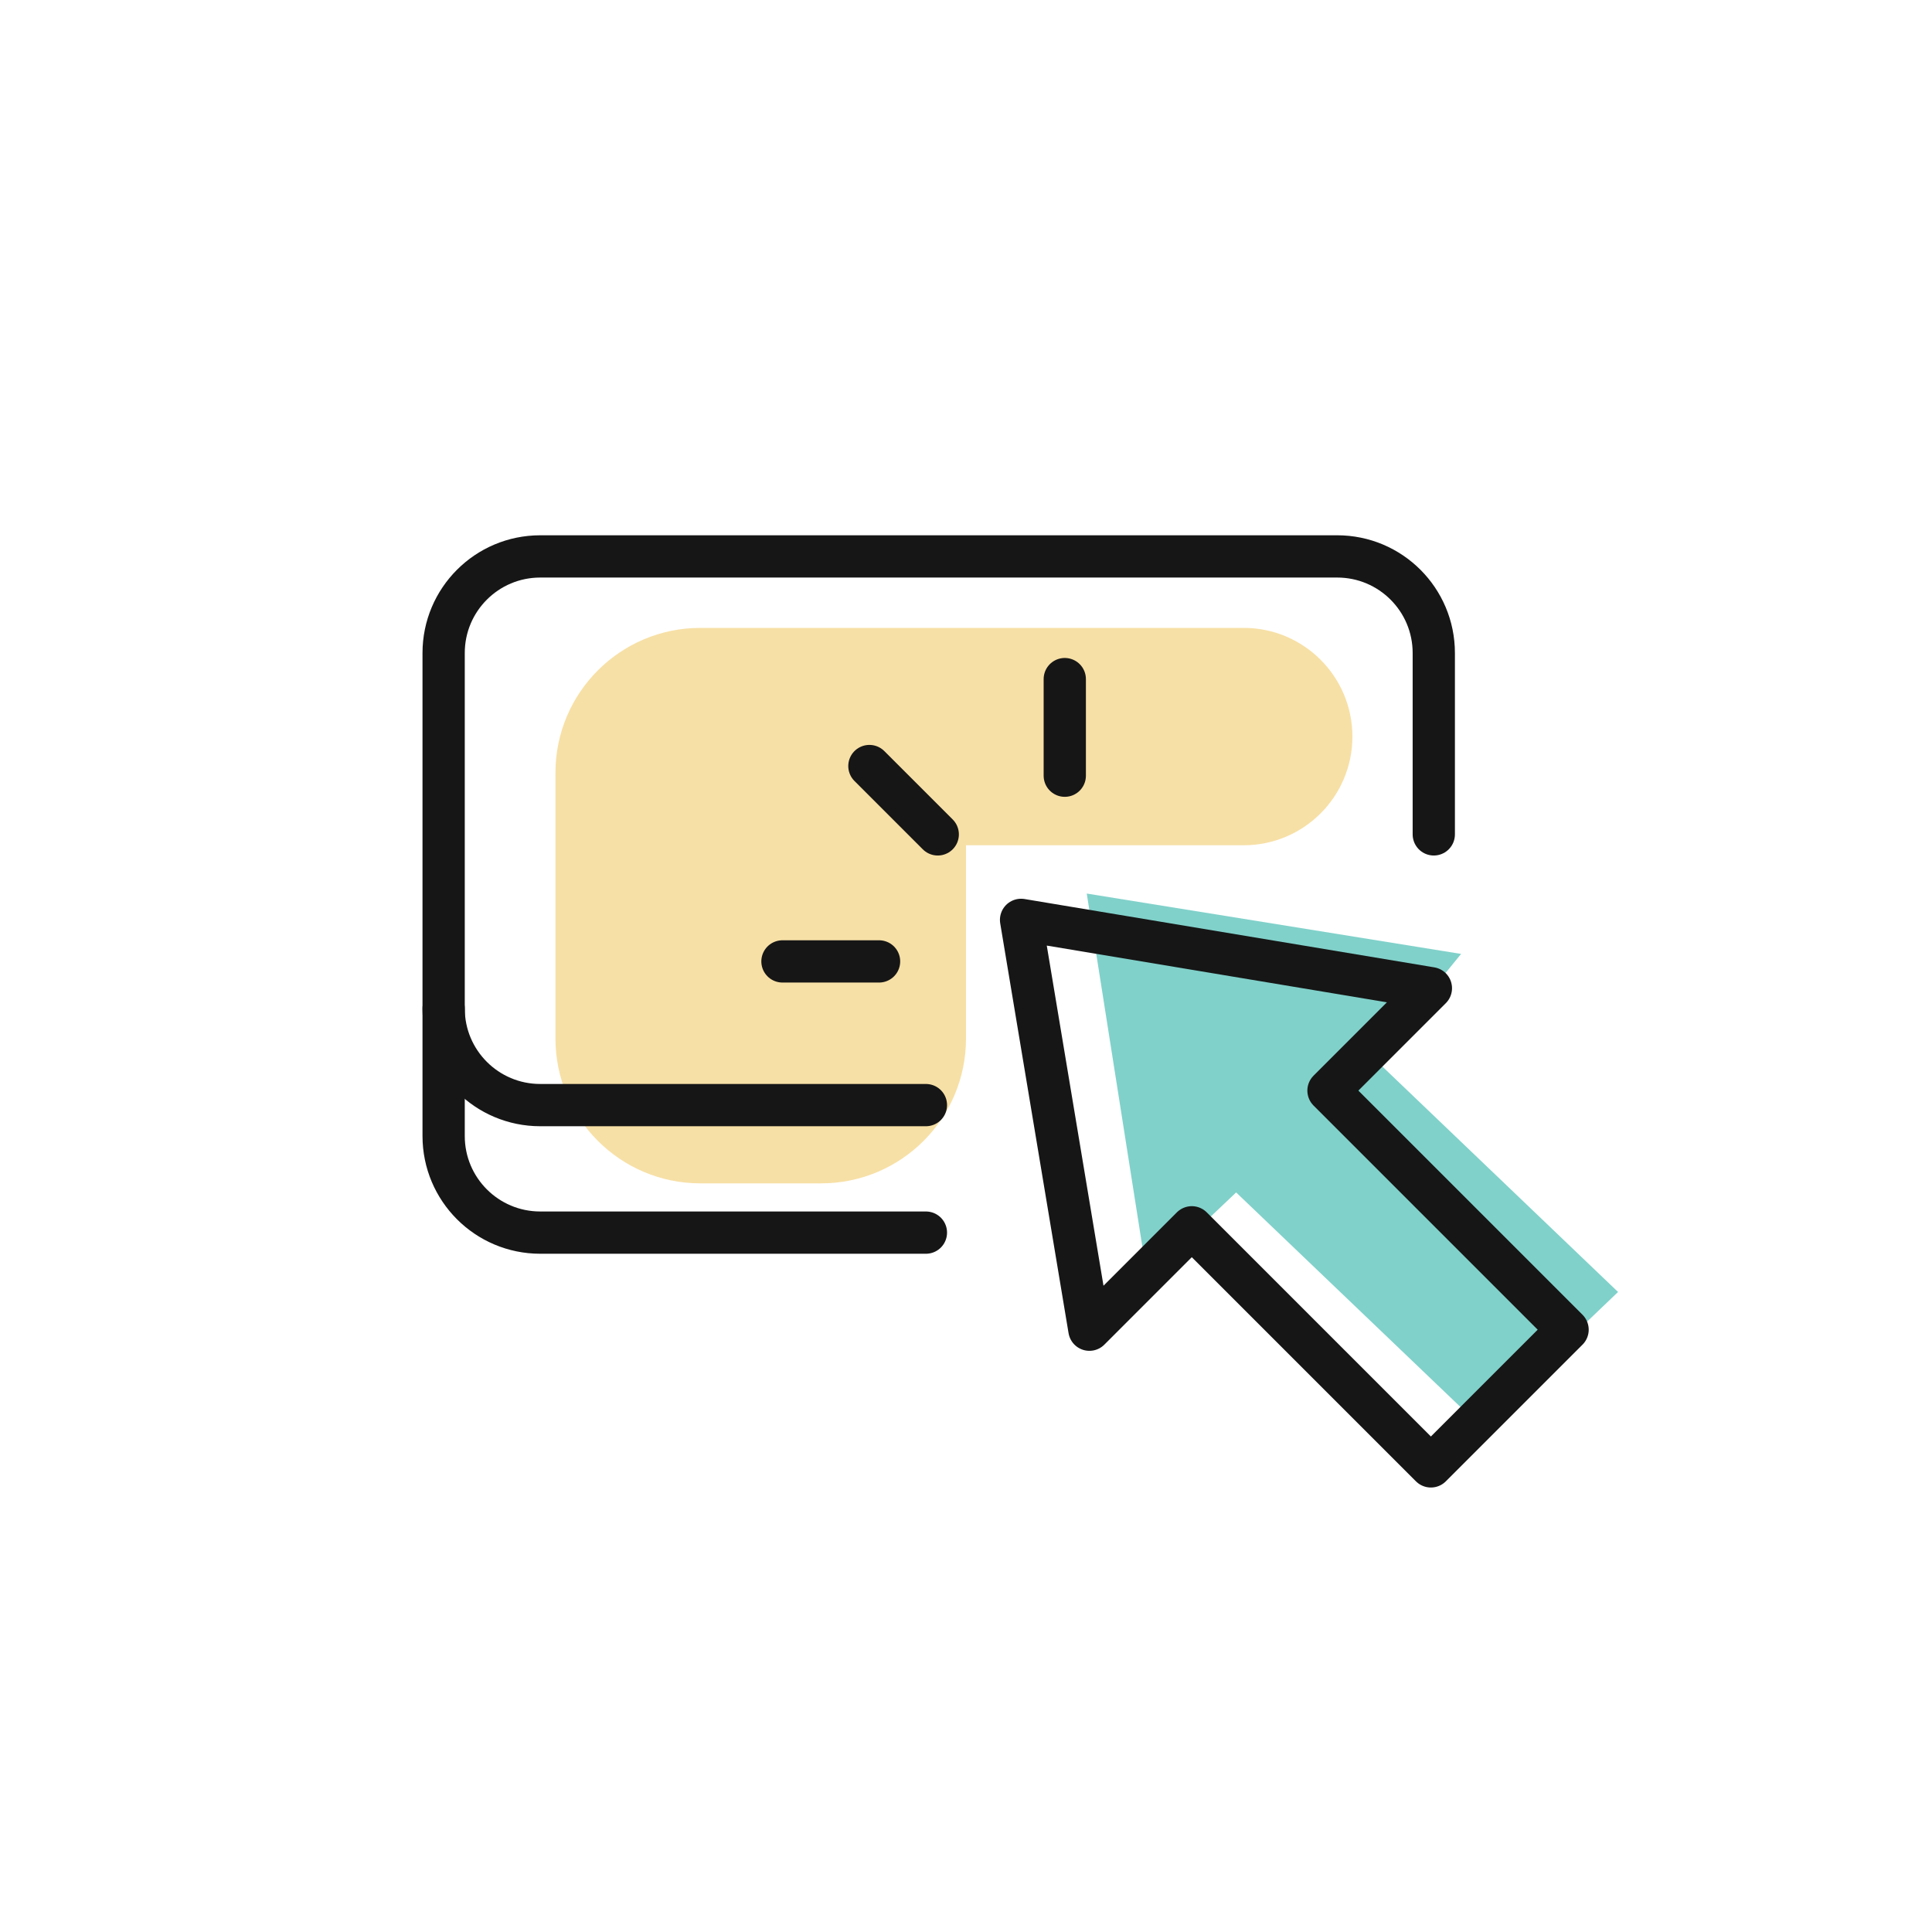 <svg width="80" height="80" viewBox="0 0 80 80" fill="none" xmlns="http://www.w3.org/2000/svg">
<path fill-rule="evenodd" clip-rule="evenodd" d="M29 26C25.686 26 23 28.686 23 32V43C23 46.314 25.686 49 29 49H34C37.314 49 40 46.314 40 43V35H51.5C53.985 35 56 32.985 56 30.5C56 28.015 53.985 26 51.5 26H34H33.5H29Z" fill="#F7E0A6"/>
<path d="M60.5 39.5L45 37L47.5 52.874L51.186 49.376L61.248 59L67 53.498L56.938 43.873L60.5 39.5Z" fill="#80D1CA"/>
<path d="M59.25 40.92L42.28 38.09L45.11 55.06L49.35 50.82L59.25 60.72L64.91 55.06L55.01 45.16L59.25 40.92Z" stroke="#161616" stroke-width="1.75" stroke-miterlimit="10" stroke-linecap="round" stroke-linejoin="round"/>
<path d="M38.83 34.55L36 31.72" stroke="#161616" stroke-width="1.75" stroke-miterlimit="10" stroke-linecap="round" stroke-linejoin="round"/>
<path d="M36.4 39.81H32.4" stroke="#161616" stroke-width="1.75" stroke-miterlimit="10" stroke-linecap="round" stroke-linejoin="round"/>
<path d="M44.09 32.12V28.12" stroke="#161616" stroke-width="1.75" stroke-miterlimit="10" stroke-linecap="round" stroke-linejoin="round"/>
<path d="M38.34 51.04H22.37C20.16 51.04 18.37 49.25 18.37 47.04V27.04C18.37 24.83 20.16 23.04 22.37 23.04H55.37C57.58 23.04 59.37 24.83 59.37 27.04V34.55" stroke="#161616" stroke-width="1.75" stroke-miterlimit="10" stroke-linecap="round"/>
<path d="M38.34 45.76H22.37C20.16 45.76 18.37 43.97 18.37 41.76" stroke="#161616" stroke-width="1.75" stroke-miterlimit="10" stroke-linecap="round"/>
</svg>
